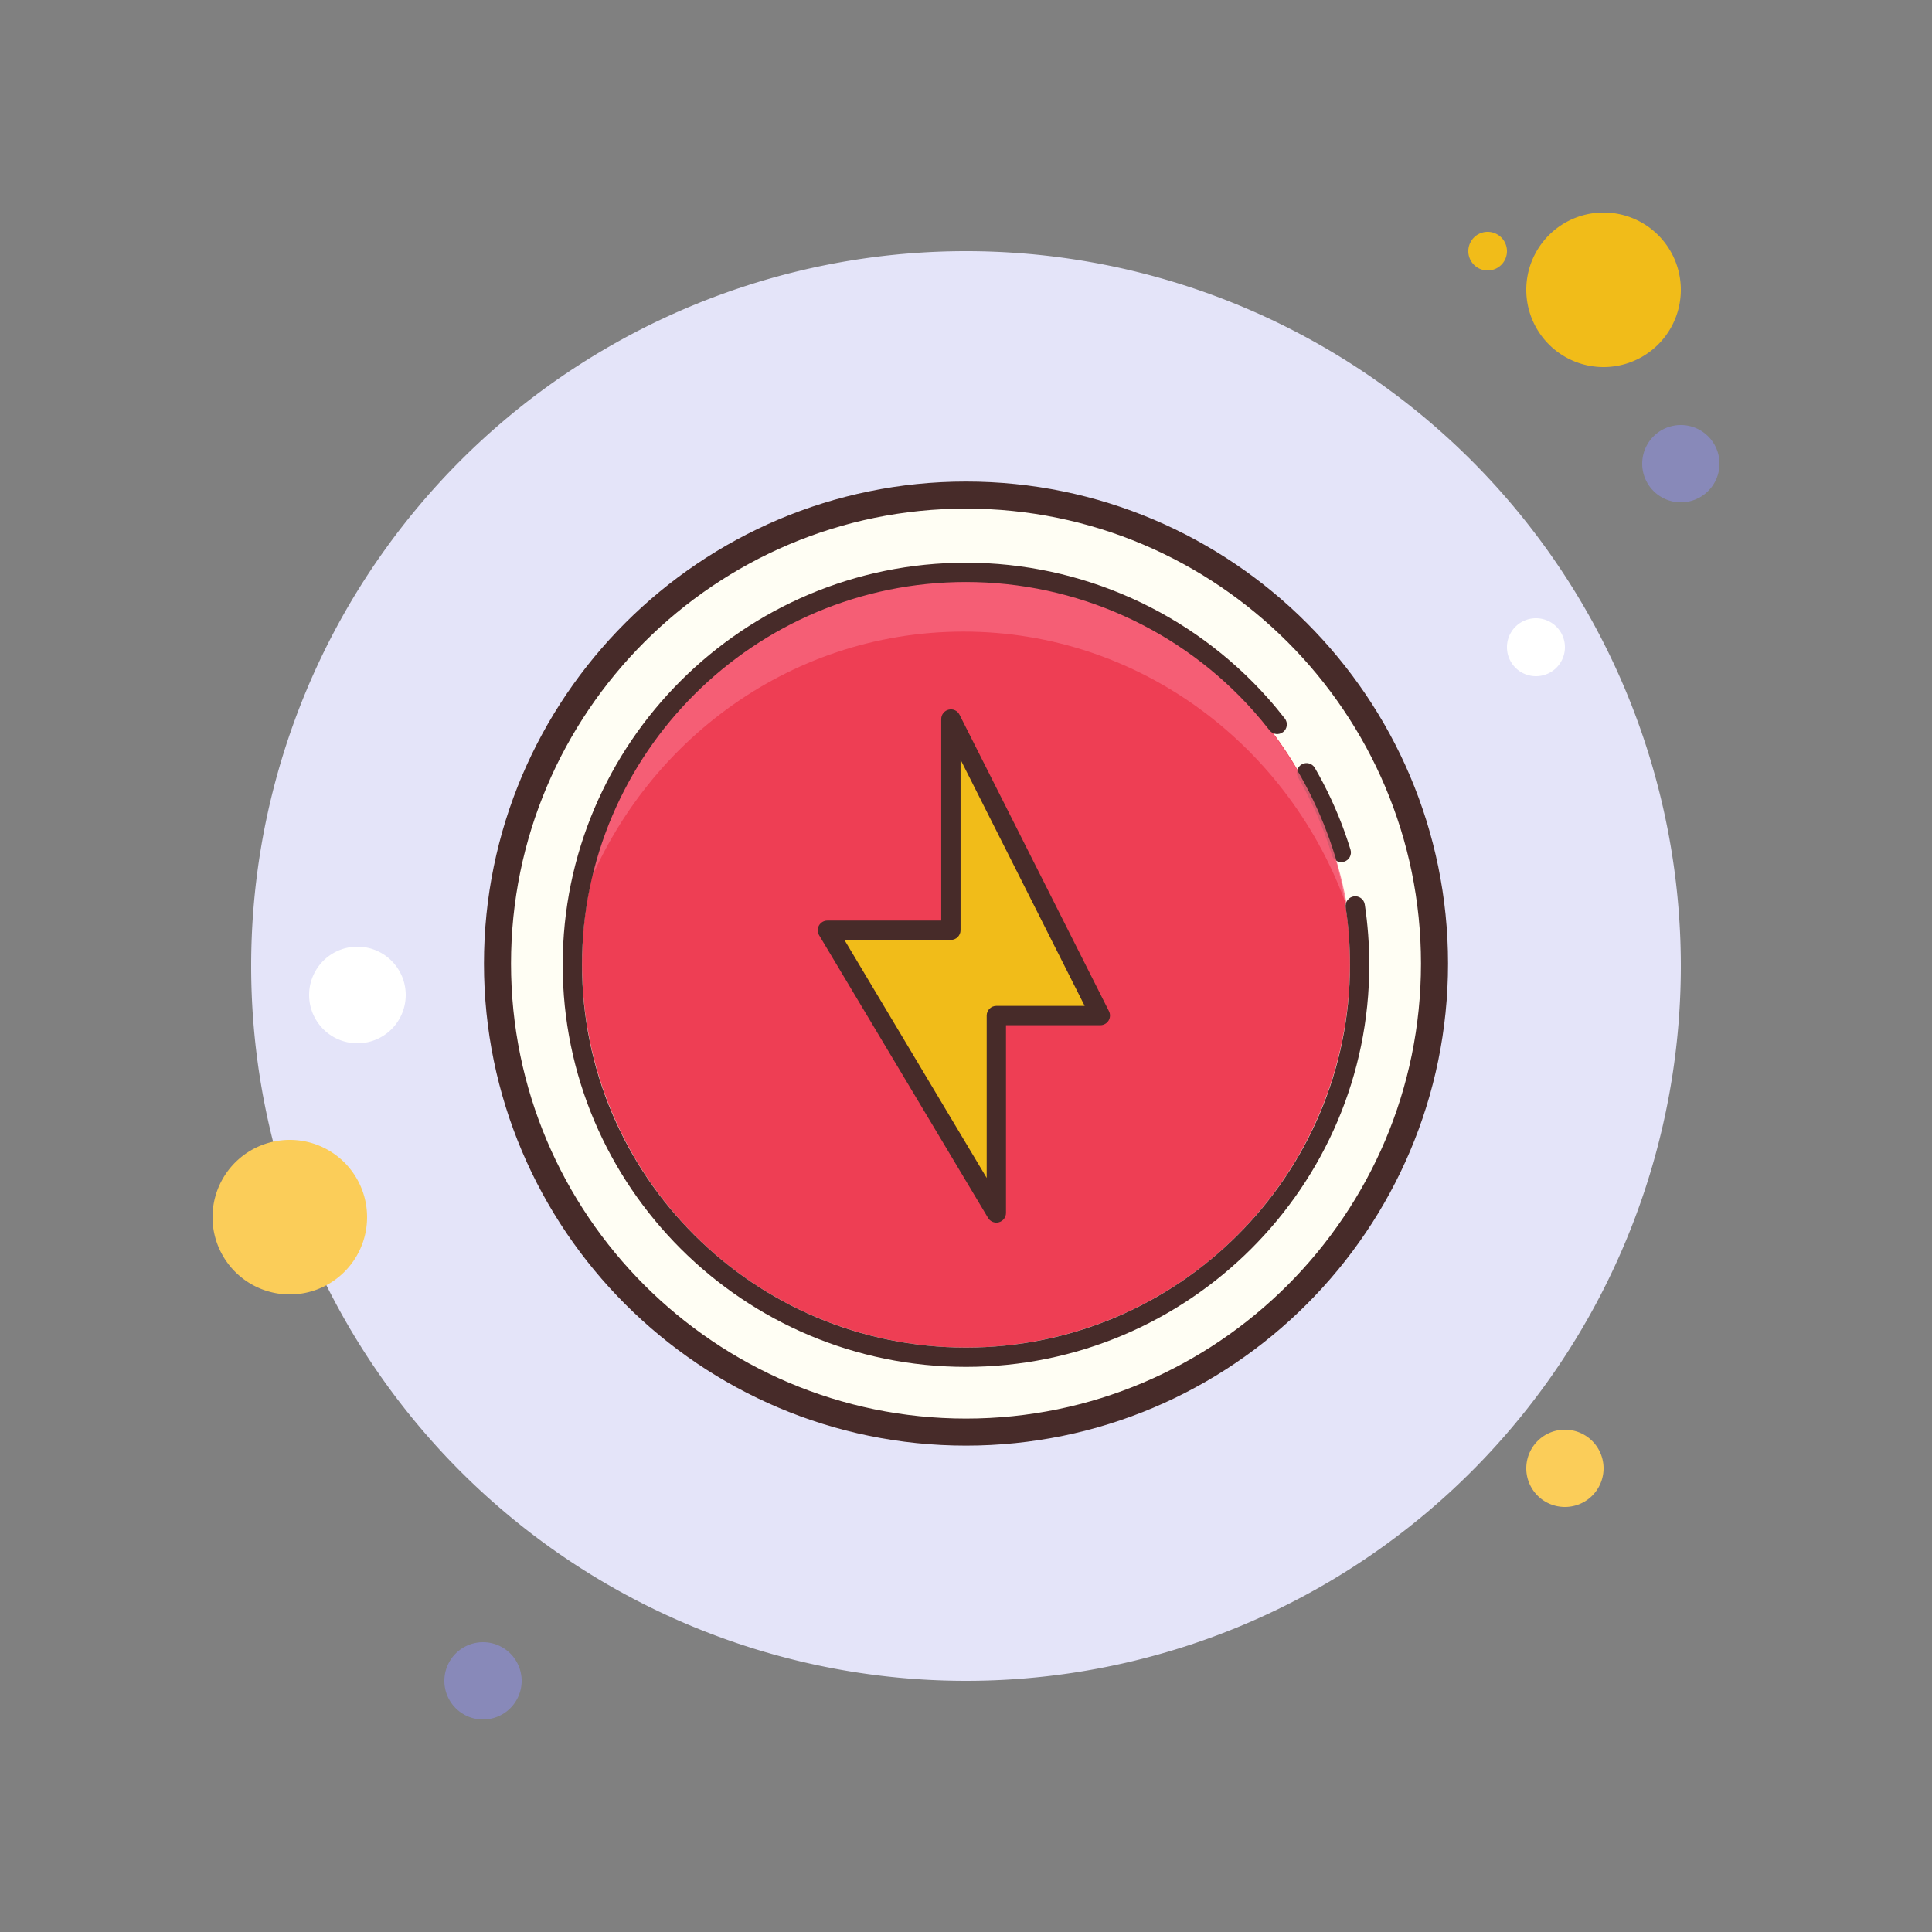 <svg xmlns="http://www.w3.org/2000/svg"  viewBox="0 0 100 100" width="50px" height="50px"><rect x="0" y="0" width="100" height="100" fill="#808080" stroke="none"/><path fill="#f1bc19" d="M77 12A1 1 0 1 0 77 14A1 1 0 1 0 77 12Z"/><path fill="#e4e4f9" d="M50 13A37 37 0 1 0 50 87A37 37 0 1 0 50 13Z"/><path fill="#f1bc19" d="M83 11A4 4 0 1 0 83 19A4 4 0 1 0 83 11Z"/><path fill="#8889b9" d="M87 22A2 2 0 1 0 87 26A2 2 0 1 0 87 22Z"/><path fill="#fbcd59" d="M81 74A2 2 0 1 0 81 78 2 2 0 1 0 81 74zM15 59A4 4 0 1 0 15 67 4 4 0 1 0 15 59z"/><path fill="#8889b9" d="M25 85A2 2 0 1 0 25 89A2 2 0 1 0 25 85Z"/><path fill="#fff" d="M18.5 49A2.5 2.5 0 1 0 18.5 54 2.5 2.5 0 1 0 18.5 49zM79.5 32A1.5 1.5 0 1 0 79.5 35 1.5 1.5 0 1 0 79.5 32z"/><g><path fill="#fffef4" d="M50 25.625A24.25 24.25 0 1 0 50 74.125A24.25 24.25 0 1 0 50 25.625Z"/><path fill="#472b29" d="M50,74.825c-13.758,0-24.95-11.192-24.95-24.95S36.242,24.925,50,24.925s24.95,11.192,24.95,24.95 S63.758,74.825,50,74.825z M50,26.325c-12.985,0-23.55,10.564-23.55,23.55S37.015,73.425,50,73.425s23.55-10.564,23.55-23.55 S62.985,26.325,50,26.325z"/></g><g><path fill="#ee3e54" d="M50 30A19.875 19.875 0 1 0 50 69.75A19.875 19.875 0 1 0 50 30Z"/></g><g><path fill="#472b29" d="M69.424,44.625c-0.214,0-0.412-0.138-0.478-0.353c-0.089-0.288-0.184-0.572-0.284-0.854 c-0.39-1.089-0.885-2.155-1.47-3.169c-0.139-0.239-0.057-0.545,0.183-0.683c0.239-0.14,0.543-0.058,0.683,0.183 c0.616,1.065,1.136,2.187,1.546,3.331c0.106,0.297,0.205,0.595,0.298,0.896c0.082,0.265-0.066,0.544-0.33,0.625 C69.522,44.618,69.473,44.625,69.424,44.625z"/></g><g opacity=".79"><path fill="#f7667e" d="M49.87,32.691c9.155,0,16.93,5.97,19.87,14.309c-1.639-9.731-9.901-17.14-19.87-17.14 S31.639,37.269,30,47C32.941,38.663,40.715,32.691,49.87,32.691z"/></g><g><path fill="#472b29" d="M50,70.75c-11.511,0-20.875-9.337-20.875-20.813S38.489,29.125,50,29.125 c5.975,0,11.674,2.56,15.636,7.023c0.3,0.337,0.588,0.685,0.865,1.041c0.17,0.218,0.131,0.531-0.088,0.701 c-0.217,0.169-0.531,0.13-0.701-0.088c-0.264-0.339-0.538-0.669-0.823-0.99c-3.773-4.25-9.199-6.688-14.889-6.688 c-10.959,0-19.875,8.888-19.875,19.813S39.041,69.75,50,69.75s19.875-8.888,19.875-19.813c0-0.992-0.074-1.992-0.222-2.973 c-0.041-0.273,0.146-0.527,0.42-0.568c0.271-0.039,0.527,0.146,0.568,0.42c0.155,1.029,0.233,2.079,0.233,3.121 C70.875,61.413,61.511,70.75,50,70.75z"/></g><g><path fill="#f1bc19" d="M49.217 37.218L56.954 52.565 51.572 52.565 51.572 62.782 42.826 48.149 49.217 48.149z"/><path fill="#472b29" d="M51.571,63.282c-0.173,0-0.337-0.09-0.429-0.243l-8.745-14.633 c-0.093-0.155-0.095-0.347-0.006-0.504c0.089-0.156,0.255-0.253,0.435-0.253h5.892V37.218c0-0.231,0.159-0.433,0.385-0.486 c0.224-0.058,0.458,0.054,0.562,0.262L57.4,52.34c0.078,0.154,0.07,0.339-0.021,0.486c-0.091,0.148-0.252,0.238-0.426,0.238h-4.883 v9.718c0,0.225-0.15,0.422-0.367,0.482C51.66,63.276,51.615,63.282,51.571,63.282z M43.707,48.649l7.364,12.321v-8.406 c0-0.276,0.224-0.5,0.5-0.5h4.571L49.718,39.32v8.829c0,0.276-0.224,0.5-0.5,0.5H43.707z"/></g></svg>